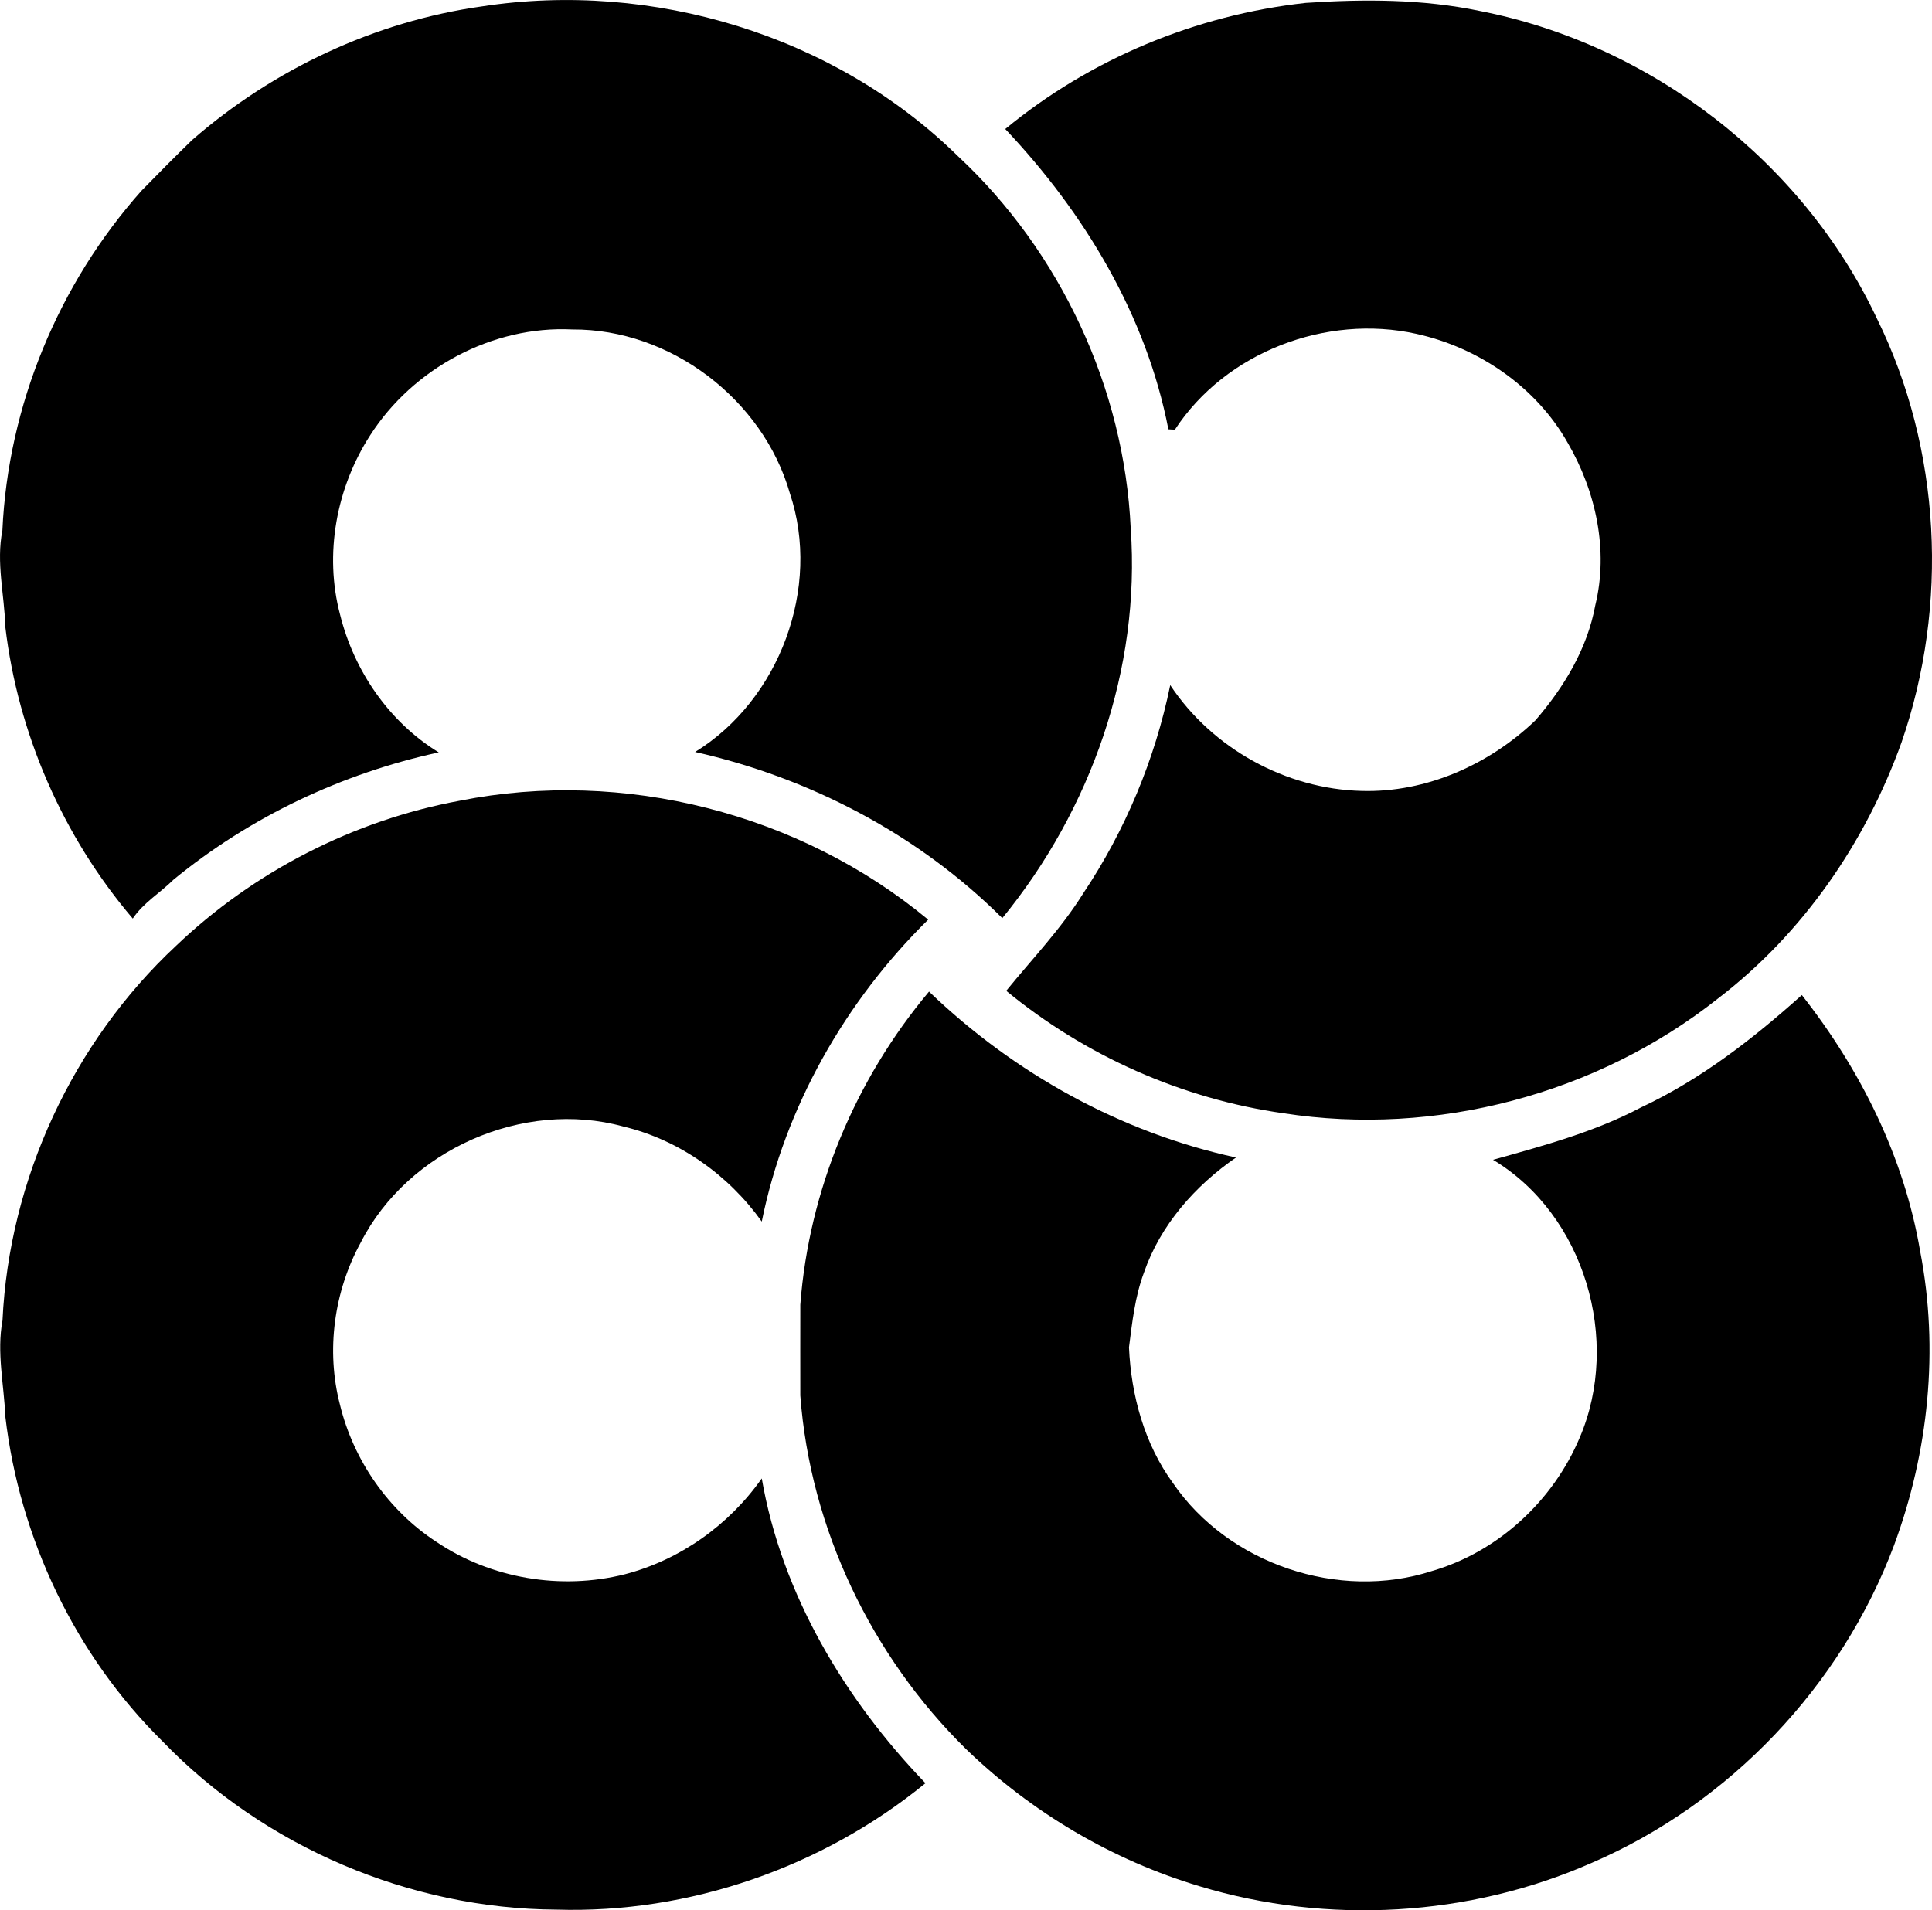 <?xml version="1.0" encoding="iso-8859-1"?>
<!-- Generator: Adobe Illustrator 21.0.2, SVG Export Plug-In . SVG Version: 6.00 Build 0)  -->
<svg version="1.1" xmlns="http://www.w3.org/2000/svg" xmlns:xlink="http://www.w3.org/1999/xlink" x="0px" y="0px"
	 viewBox="0 0 17.799 17.601" style="enable-background:new 0 0 17.799 17.601;" xml:space="preserve">
<g id="Taiyo_x5F_Kikai_x5F_Kogyo_x5F_Co_x5F_2">
	<path d="M4.442,0.059c1.567-0.24,3.247,0.264,4.383,1.38c0.945,0.88,1.533,2.14,1.592,3.431c0.092,1.293-0.366,2.592-1.183,3.59
		c-0.771-0.769-1.769-1.292-2.83-1.531C7.181,6.45,7.568,5.415,7.277,4.546C7.03,3.679,6.175,3.03,5.273,3.036
		C4.538,2.999,3.806,3.393,3.411,4.01C3.099,4.492,2.985,5.106,3.133,5.663c0.128,0.517,0.451,0.99,0.909,1.27
		C3.151,7.126,2.304,7.527,1.598,8.106C1.475,8.228,1.321,8.318,1.223,8.464C0.58,7.709,0.166,6.761,0.049,5.777
		C0.041,5.48-0.037,5.185,0.022,4.888c0.052-1.15,0.517-2.272,1.282-3.131C1.457,1.6,1.611,1.445,1.768,1.292
		C2.517,0.638,3.456,0.197,4.442,0.059z"/>
	<path d="M12.029,0.027c0.534-0.036,1.076-0.036,1.603,0.074c1.573,0.307,2.977,1.384,3.66,2.835
		c0.592,1.201,0.663,2.641,0.227,3.903c-0.331,0.923-0.911,1.765-1.693,2.363c-1.113,0.881-2.598,1.274-4.002,1.056
		c-0.933-0.132-1.827-0.529-2.554-1.128c0.24-0.295,0.505-0.571,0.708-0.896c0.388-0.58,0.663-1.237,0.803-1.921
		c0.386,0.583,1.065,0.958,1.764,0.975c0.594,0.017,1.176-0.243,1.601-0.651c0.262-0.304,0.478-0.66,0.551-1.06
		c0.124-0.507,0.005-1.052-0.255-1.498c-0.291-0.515-0.821-0.877-1.395-1.003c-0.828-0.184-1.756,0.168-2.223,0.883
		c-0.015,0-0.045-0.002-0.06-0.003c-0.203-1.05-0.775-1.997-1.503-2.767C10.045,0.542,11.019,0.138,12.029,0.027z"/>
	<path d="M4.237,7.378c1.506-0.3,3.132,0.115,4.314,1.096c-0.764,0.752-1.32,1.729-1.533,2.782
		c-0.305-0.428-0.761-0.753-1.276-0.876c-0.922-0.253-1.983,0.215-2.418,1.068c-0.247,0.451-0.322,0.996-0.192,1.495
		c0.124,0.512,0.446,0.976,0.888,1.264c0.502,0.34,1.15,0.447,1.737,0.299c0.508-0.132,0.96-0.454,1.261-0.883
		c0.184,1.066,0.764,2.035,1.508,2.808c-0.946,0.774-2.177,1.203-3.4,1.165c-1.349-0.007-2.692-0.578-3.629-1.551
		c-0.805-0.794-1.317-1.872-1.448-2.993c-0.012-0.295-0.081-0.59-0.026-0.885c0.061-1.299,0.648-2.564,1.598-3.451
		C2.338,8.031,3.259,7.558,4.237,7.378z"/>
	<path d="M8.559,9.137c0.783,0.753,1.764,1.298,2.828,1.529c-0.376,0.259-0.697,0.622-0.848,1.06
		c-0.083,0.221-0.108,0.457-0.138,0.689c0.02,0.443,0.142,0.891,0.406,1.252c0.51,0.745,1.528,1.087,2.386,0.809
		c0.609-0.177,1.115-0.647,1.36-1.228c0.384-0.897,0.046-2.054-0.798-2.561c0.465-0.13,0.937-0.257,1.366-0.484
		c0.549-0.257,1.03-0.632,1.479-1.034c0.541,0.688,0.943,1.494,1.09,2.361c0.175,0.903,0.078,1.849-0.241,2.71
		c-0.486,1.296-1.515,2.379-2.787,2.926c-1.127,0.496-2.431,0.571-3.609,0.215c-0.806-0.241-1.55-0.681-2.154-1.265
		c-0.873-0.859-1.435-2.033-1.526-3.257c0-0.279-0.001-0.558,0-0.837C7.453,10.966,7.879,9.947,8.559,9.137z"/>
</g>
<g id="Layer_1">
</g>
</svg>
